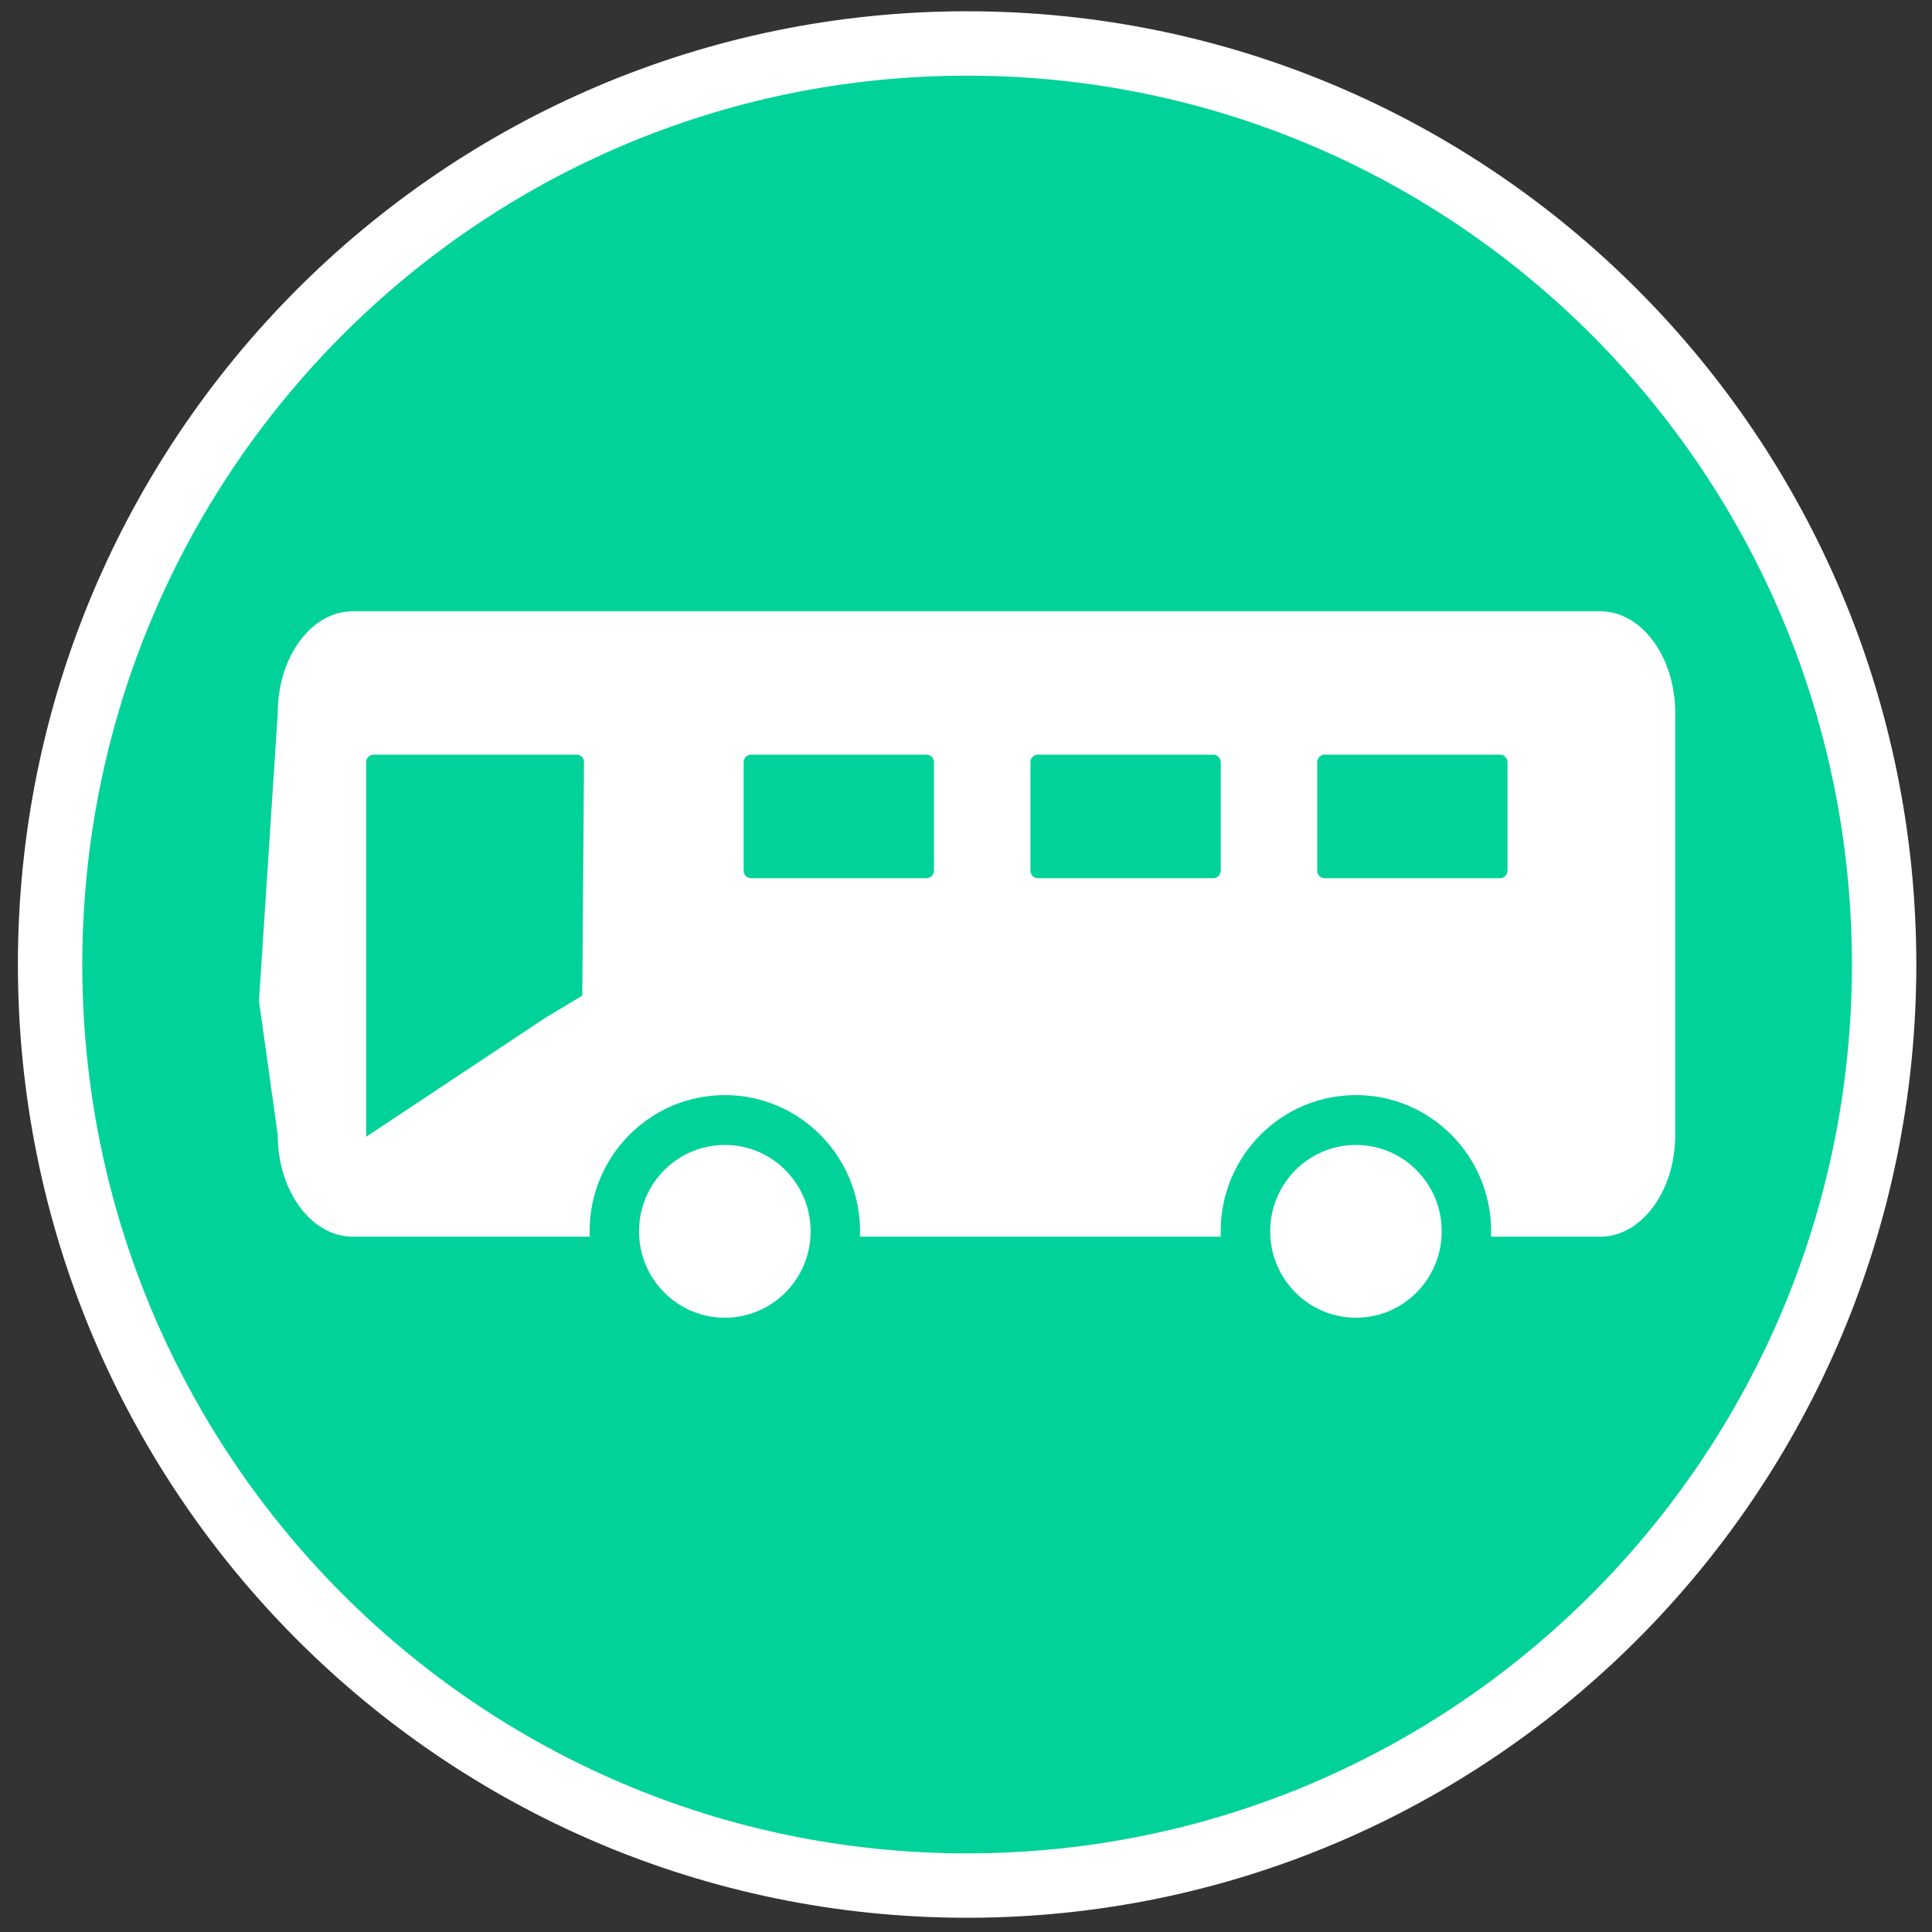 <?xml version="1.0" encoding="utf-8"?>
<!-- Generator: Adobe Illustrator 16.0.0, SVG Export Plug-In . SVG Version: 6.00 Build 0)  -->
<!DOCTYPE svg PUBLIC "-//W3C//DTD SVG 1.0//EN" "http://www.w3.org/TR/2001/REC-SVG-20010904/DTD/svg10.dtd">
<svg version="1.0" id="图层_1" xmlns="http://www.w3.org/2000/svg" xmlns:xlink="http://www.w3.org/1999/xlink" x="0px" y="0px"
	 width="60px" height="60px" viewBox="0 0 60 60" enable-background="new 0 0 60 60" xml:space="preserve">
<rect x="0" y="0" width="60" height="60" fill="#333333" stroke="none"/>
<path fill-rule="evenodd" clip-rule="evenodd" fill="#00D299" stroke="#FFFFFF" stroke-width="2" stroke-miterlimit="10" d="
	M30.034,1.35c15.729,0,28.479,12.806,28.479,28.604c0,15.797-12.751,28.604-28.479,28.604c-15.727,0-28.478-12.808-28.478-28.604
	C1.556,14.156,14.307,1.35,30.034,1.35z"/>
<g>
	<g>
		<path fill="#FFFFFF" d="M49.694,18.983H10.959c-1.289,0-2.333,1.414-2.333,3.158l-0.583,8.943l0.583,4.165
			c0,1.744,1.044,3.158,2.333,3.158h7.355c-0.002-0.056-0.002-0.112-0.003-0.168c0-2.336,1.881-4.23,4.2-4.23
			s4.199,1.895,4.199,4.23c0,0.056-0.002,0.112-0.004,0.168h11.208c-0.002-0.056-0.003-0.112-0.004-0.168
			c0-2.336,1.881-4.23,4.201-4.23c2.319,0,4.198,1.895,4.198,4.23c0,0.056-0.002,0.112-0.004,0.168h3.388
			c1.287,0,2.333-1.414,2.333-3.158V22.142C52.027,20.397,50.981,18.983,49.694,18.983z M18.083,30.92l-1.113,0.668l-5.599,3.716
			V23.671c0-0.129,0.104-0.235,0.234-0.235h6.299c0.129,0,0.233,0.105,0.233,0.235L18.083,30.92z M29.006,27.039
			c0,0.129-0.105,0.235-0.235,0.235h-5.442c-0.129,0-0.234-0.105-0.234-0.235v-3.368c0-0.129,0.104-0.235,0.234-0.235h5.442
			c0.13,0,0.235,0.105,0.235,0.235V27.039z M37.911,27.039c0,0.129-0.105,0.235-0.232,0.235h-5.446
			c-0.127,0-0.231-0.105-0.231-0.235v-3.368c0-0.129,0.104-0.235,0.231-0.235h5.446c0.127,0,0.232,0.105,0.232,0.235V27.039z
			 M46.817,27.039c0,0.129-0.105,0.235-0.234,0.235H41.14c-0.129,0-0.233-0.105-0.233-0.235v-3.368c0-0.129,0.104-0.235,0.233-0.235
			h5.443c0.129,0,0.234,0.105,0.234,0.235V27.039z M42.112,35.557c-1.474,0-2.665,1.201-2.665,2.684c0,1.48,1.191,2.682,2.665,2.682
			c1.471,0,2.662-1.201,2.662-2.682C44.774,36.758,43.583,35.557,42.112,35.557z M22.511,35.557c-1.471,0-2.665,1.201-2.665,2.684
			c0,1.48,1.193,2.682,2.665,2.682s2.664-1.201,2.664-2.682C25.175,36.758,23.982,35.557,22.511,35.557z"/>
	</g>
</g>
</svg>
